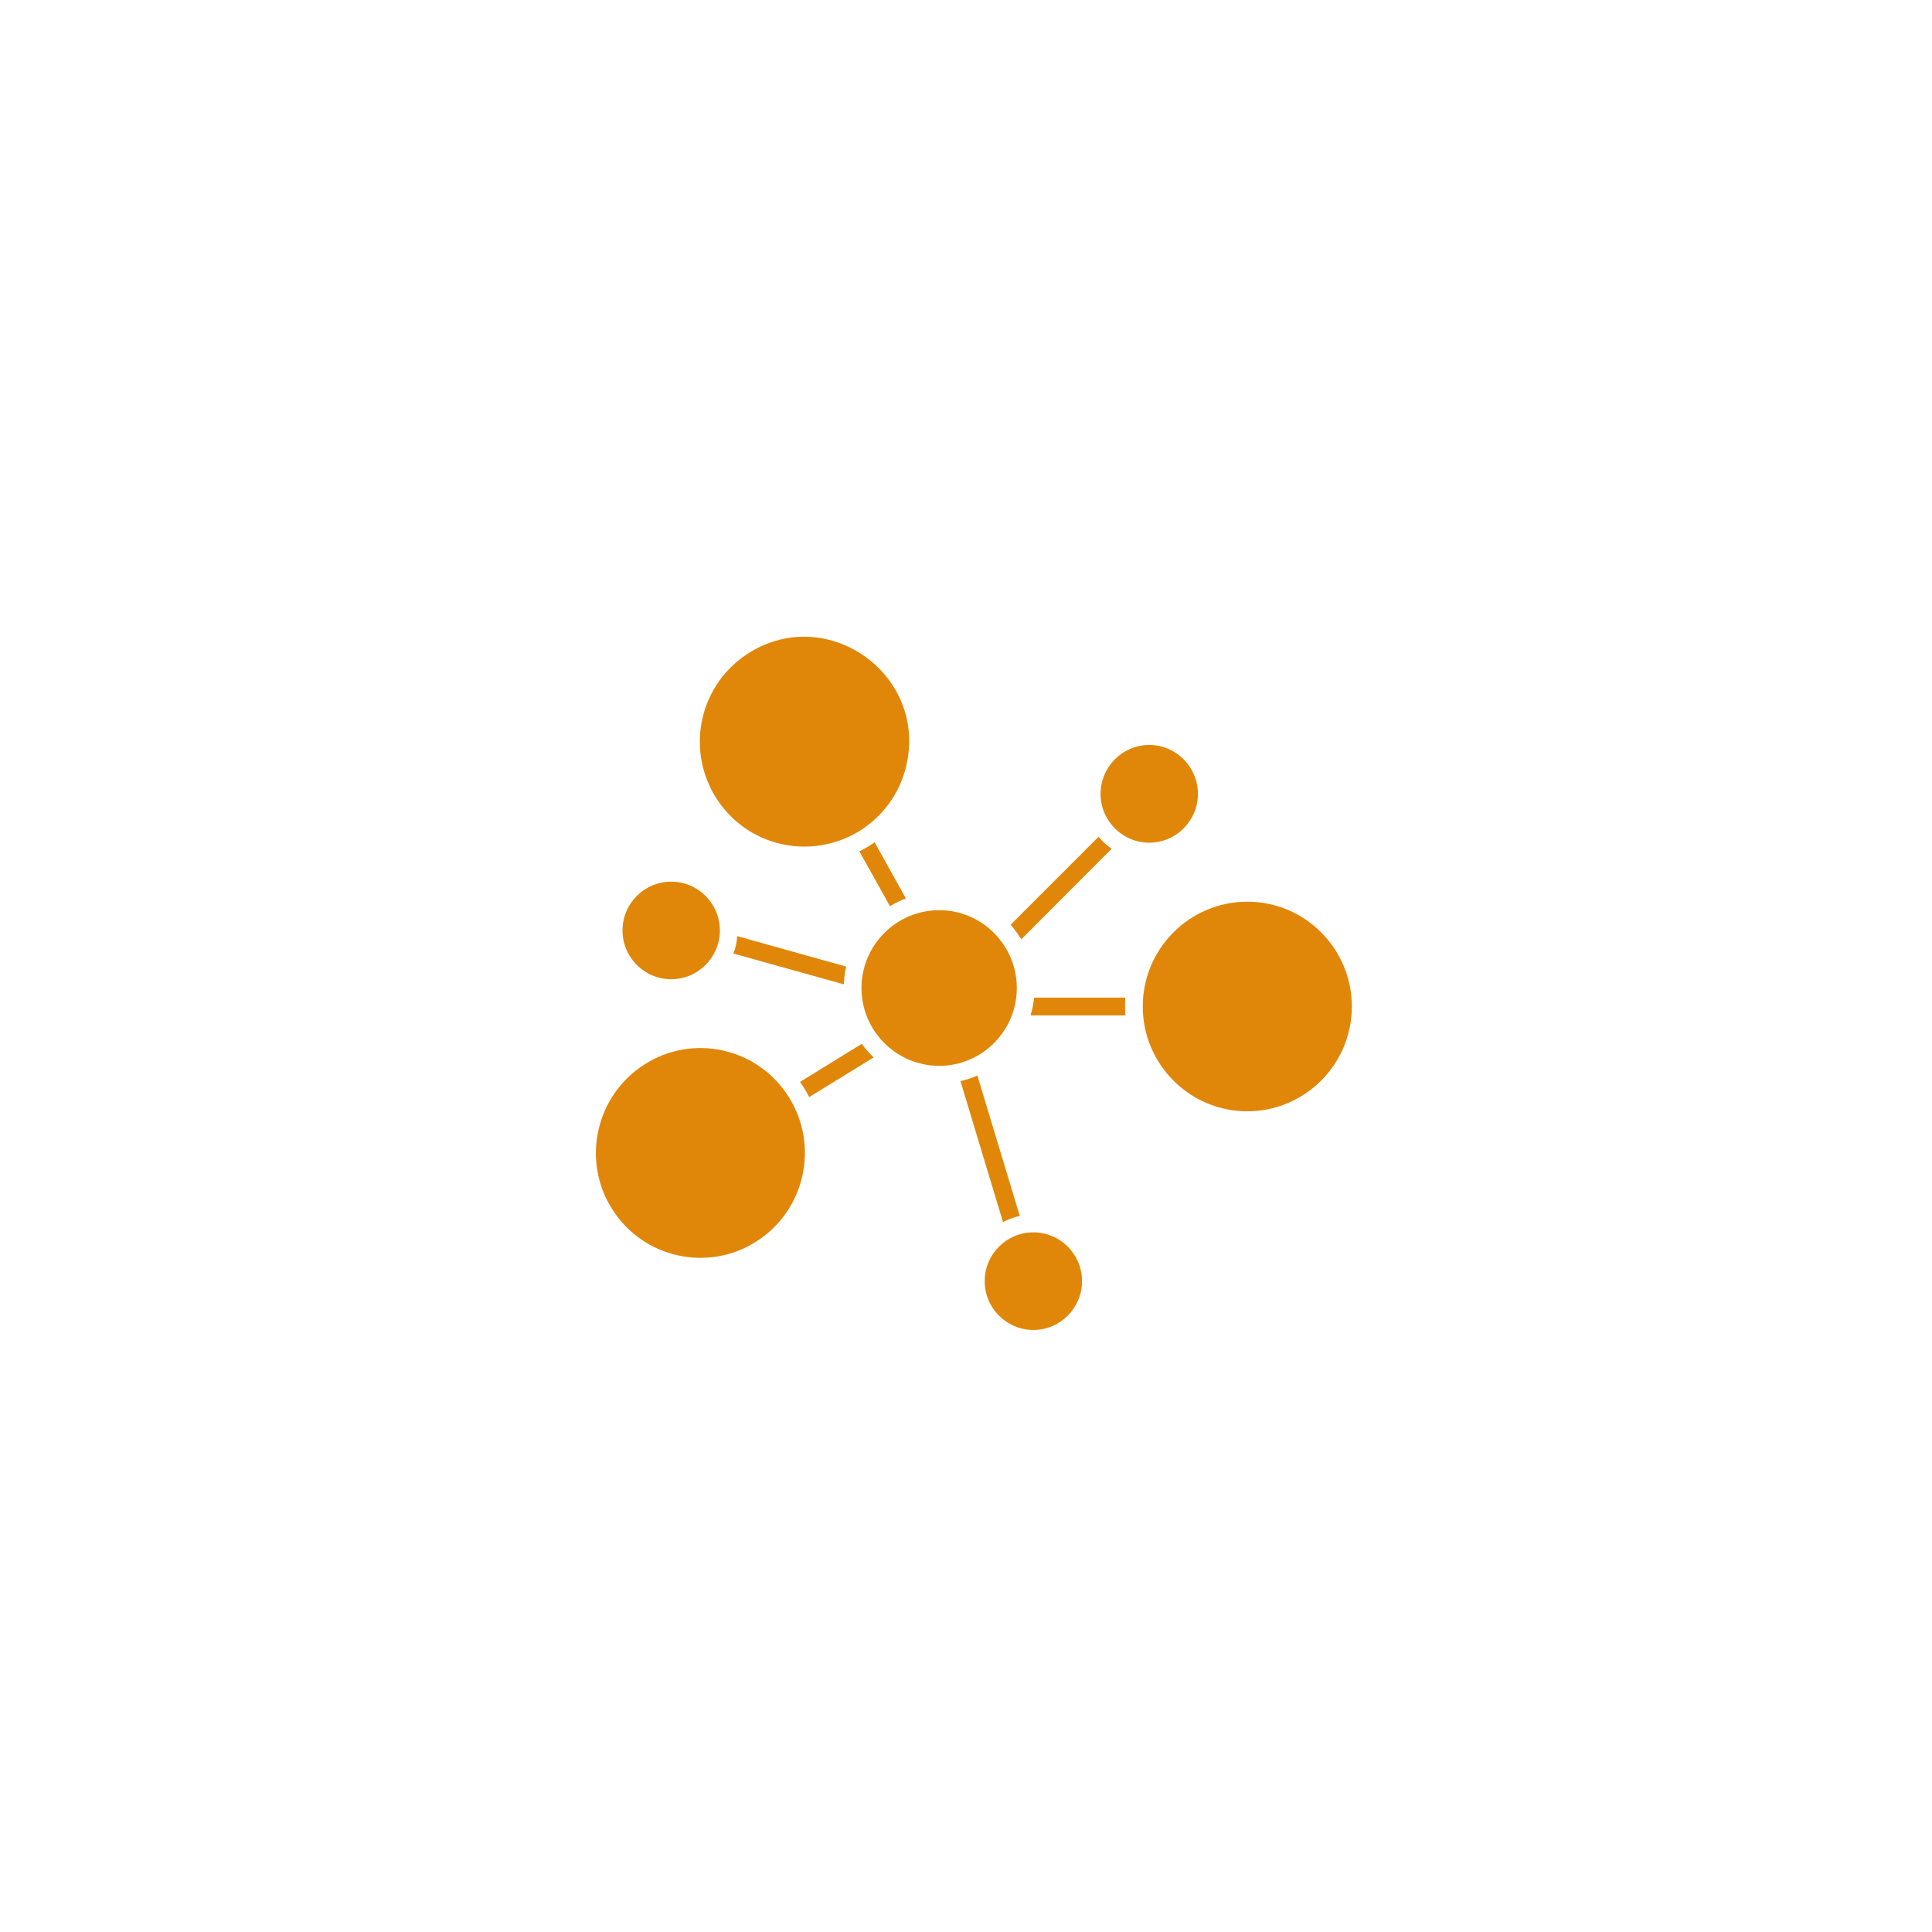 <svg xmlns="http://www.w3.org/2000/svg" xmlns:xlink="http://www.w3.org/1999/xlink" width="500" zoomAndPan="magnify" viewBox="0 0 375 375" height="500" preserveAspectRatio="xMidYMid meet" version="1.0"><defs><clipPath id="d4751b3e96"><path d="M 221 175 L 262.5 175 L 262.5 216 L 221 216 Z M 221 175 " clip-rule="nonzero"/></clipPath><clipPath id="1a90df4b9c"><path d="M 191 239 L 211 239 L 211 258.188 L 191 258.188 Z M 191 239 " clip-rule="nonzero"/></clipPath></defs><path fill="#e08709" d="M 215.777 164.738 C 214.816 164.09 213.969 163.309 213.234 162.414 L 196.152 179.496 C 196.93 180.371 197.617 181.312 198.215 182.324 Z M 215.777 164.738 " fill-opacity="1" fill-rule="nonzero"/><path fill="#e08709" d="M 142.359 185.086 L 163.797 191.062 C 163.844 189.863 163.98 188.715 164.234 187.613 L 143.094 181.703 C 143.023 182.898 142.75 184.023 142.359 185.086 Z M 142.359 185.086 " fill-opacity="1" fill-rule="nonzero"/><path fill="#e08709" d="M 155.27 210.004 C 155.543 210.348 155.797 210.738 156.023 211.105 C 156.414 211.703 156.758 212.324 157.055 212.945 L 169.574 205.242 C 168.727 204.438 167.945 203.566 167.281 202.598 Z M 155.27 210.004 " fill-opacity="1" fill-rule="nonzero"/><path fill="#e08709" d="M 200.711 193.637 C 200.598 194.832 200.367 195.98 200.023 197.086 L 218.434 197.086 C 218.391 196.512 218.367 195.938 218.367 195.359 C 218.367 194.785 218.391 194.211 218.434 193.637 Z M 200.711 193.637 " fill-opacity="1" fill-rule="nonzero"/><path fill="#e08709" d="M 197.938 236.004 L 189.707 208.762 C 188.652 209.223 187.574 209.59 186.426 209.844 L 194.68 237.199 C 195.691 236.672 196.793 236.258 197.938 236.004 Z M 197.938 236.004 " fill-opacity="1" fill-rule="nonzero"/><path fill="#e08709" d="M 168.566 164.277 C 167.992 164.621 167.398 164.945 166.801 165.242 L 172.742 175.887 C 173.727 175.289 174.758 174.785 175.836 174.391 L 169.758 163.473 C 169.367 163.773 168.98 164.023 168.566 164.277 Z M 168.566 164.277 " fill-opacity="1" fill-rule="nonzero"/><path fill="#e08709" d="M 197.363 191.773 C 197.363 183.453 190.602 176.668 182.301 176.668 C 173.977 176.668 167.215 183.449 167.215 191.773 C 167.215 200.117 173.977 206.879 182.301 206.879 C 190.602 206.875 197.363 200.117 197.363 191.773 Z M 197.363 191.773 " fill-opacity="1" fill-rule="nonzero"/><g clip-path="url(#d4751b3e96)"><path fill="#e08709" d="M 242.098 175.016 C 230.91 175.016 221.809 184.141 221.809 195.359 C 221.809 206.578 230.91 215.703 242.098 215.703 C 253.289 215.703 262.391 206.578 262.391 195.359 C 262.391 184.141 253.289 175.016 242.098 175.016 Z M 242.098 175.016 " fill-opacity="1" fill-rule="nonzero"/></g><path fill="#e08709" d="M 166.758 161.336 C 171.363 158.484 174.621 154.023 175.883 148.738 C 180.094 131.074 160.871 117.223 145.547 126.621 C 135.879 132.57 133.023 145.086 138.828 154.598 C 144.824 164.371 157.301 167.09 166.758 161.336 Z M 166.758 161.336 " fill-opacity="1" fill-rule="nonzero"/><path fill="#e08709" d="M 223.066 163.566 C 228.273 163.566 232.516 159.312 232.516 154.094 C 232.516 148.852 228.273 144.598 223.066 144.598 C 217.863 144.598 213.621 148.852 213.621 154.094 C 213.621 159.312 217.863 163.566 223.066 163.566 Z M 223.066 163.566 " fill-opacity="1" fill-rule="nonzero"/><path fill="#e08709" d="M 125.141 206.578 C 115.672 212.559 112.805 225.156 118.789 234.648 C 124.891 244.328 137.516 246.914 146.762 240.996 C 156.23 235.02 159.074 222.441 153.113 212.949 C 147.012 203.223 134.371 200.668 125.141 206.578 Z M 125.141 206.578 " fill-opacity="1" fill-rule="nonzero"/><g clip-path="url(#1a90df4b9c)"><path fill="#e08709" d="M 200.574 239.199 C 195.371 239.199 191.129 243.43 191.129 248.672 C 191.129 253.891 195.371 258.145 200.574 258.145 C 205.777 258.145 210.02 253.891 210.02 248.672 C 210.02 243.43 205.777 239.199 200.574 239.199 Z M 200.574 239.199 " fill-opacity="1" fill-rule="nonzero"/></g><path fill="#e08709" d="M 130.277 190.07 C 135.48 190.07 139.723 185.82 139.723 180.602 C 139.723 175.359 135.48 171.129 130.277 171.129 C 125.07 171.129 120.828 175.359 120.828 180.602 C 120.832 185.82 125.07 190.07 130.277 190.07 Z M 130.277 190.07 " fill-opacity="1" fill-rule="nonzero"/></svg>